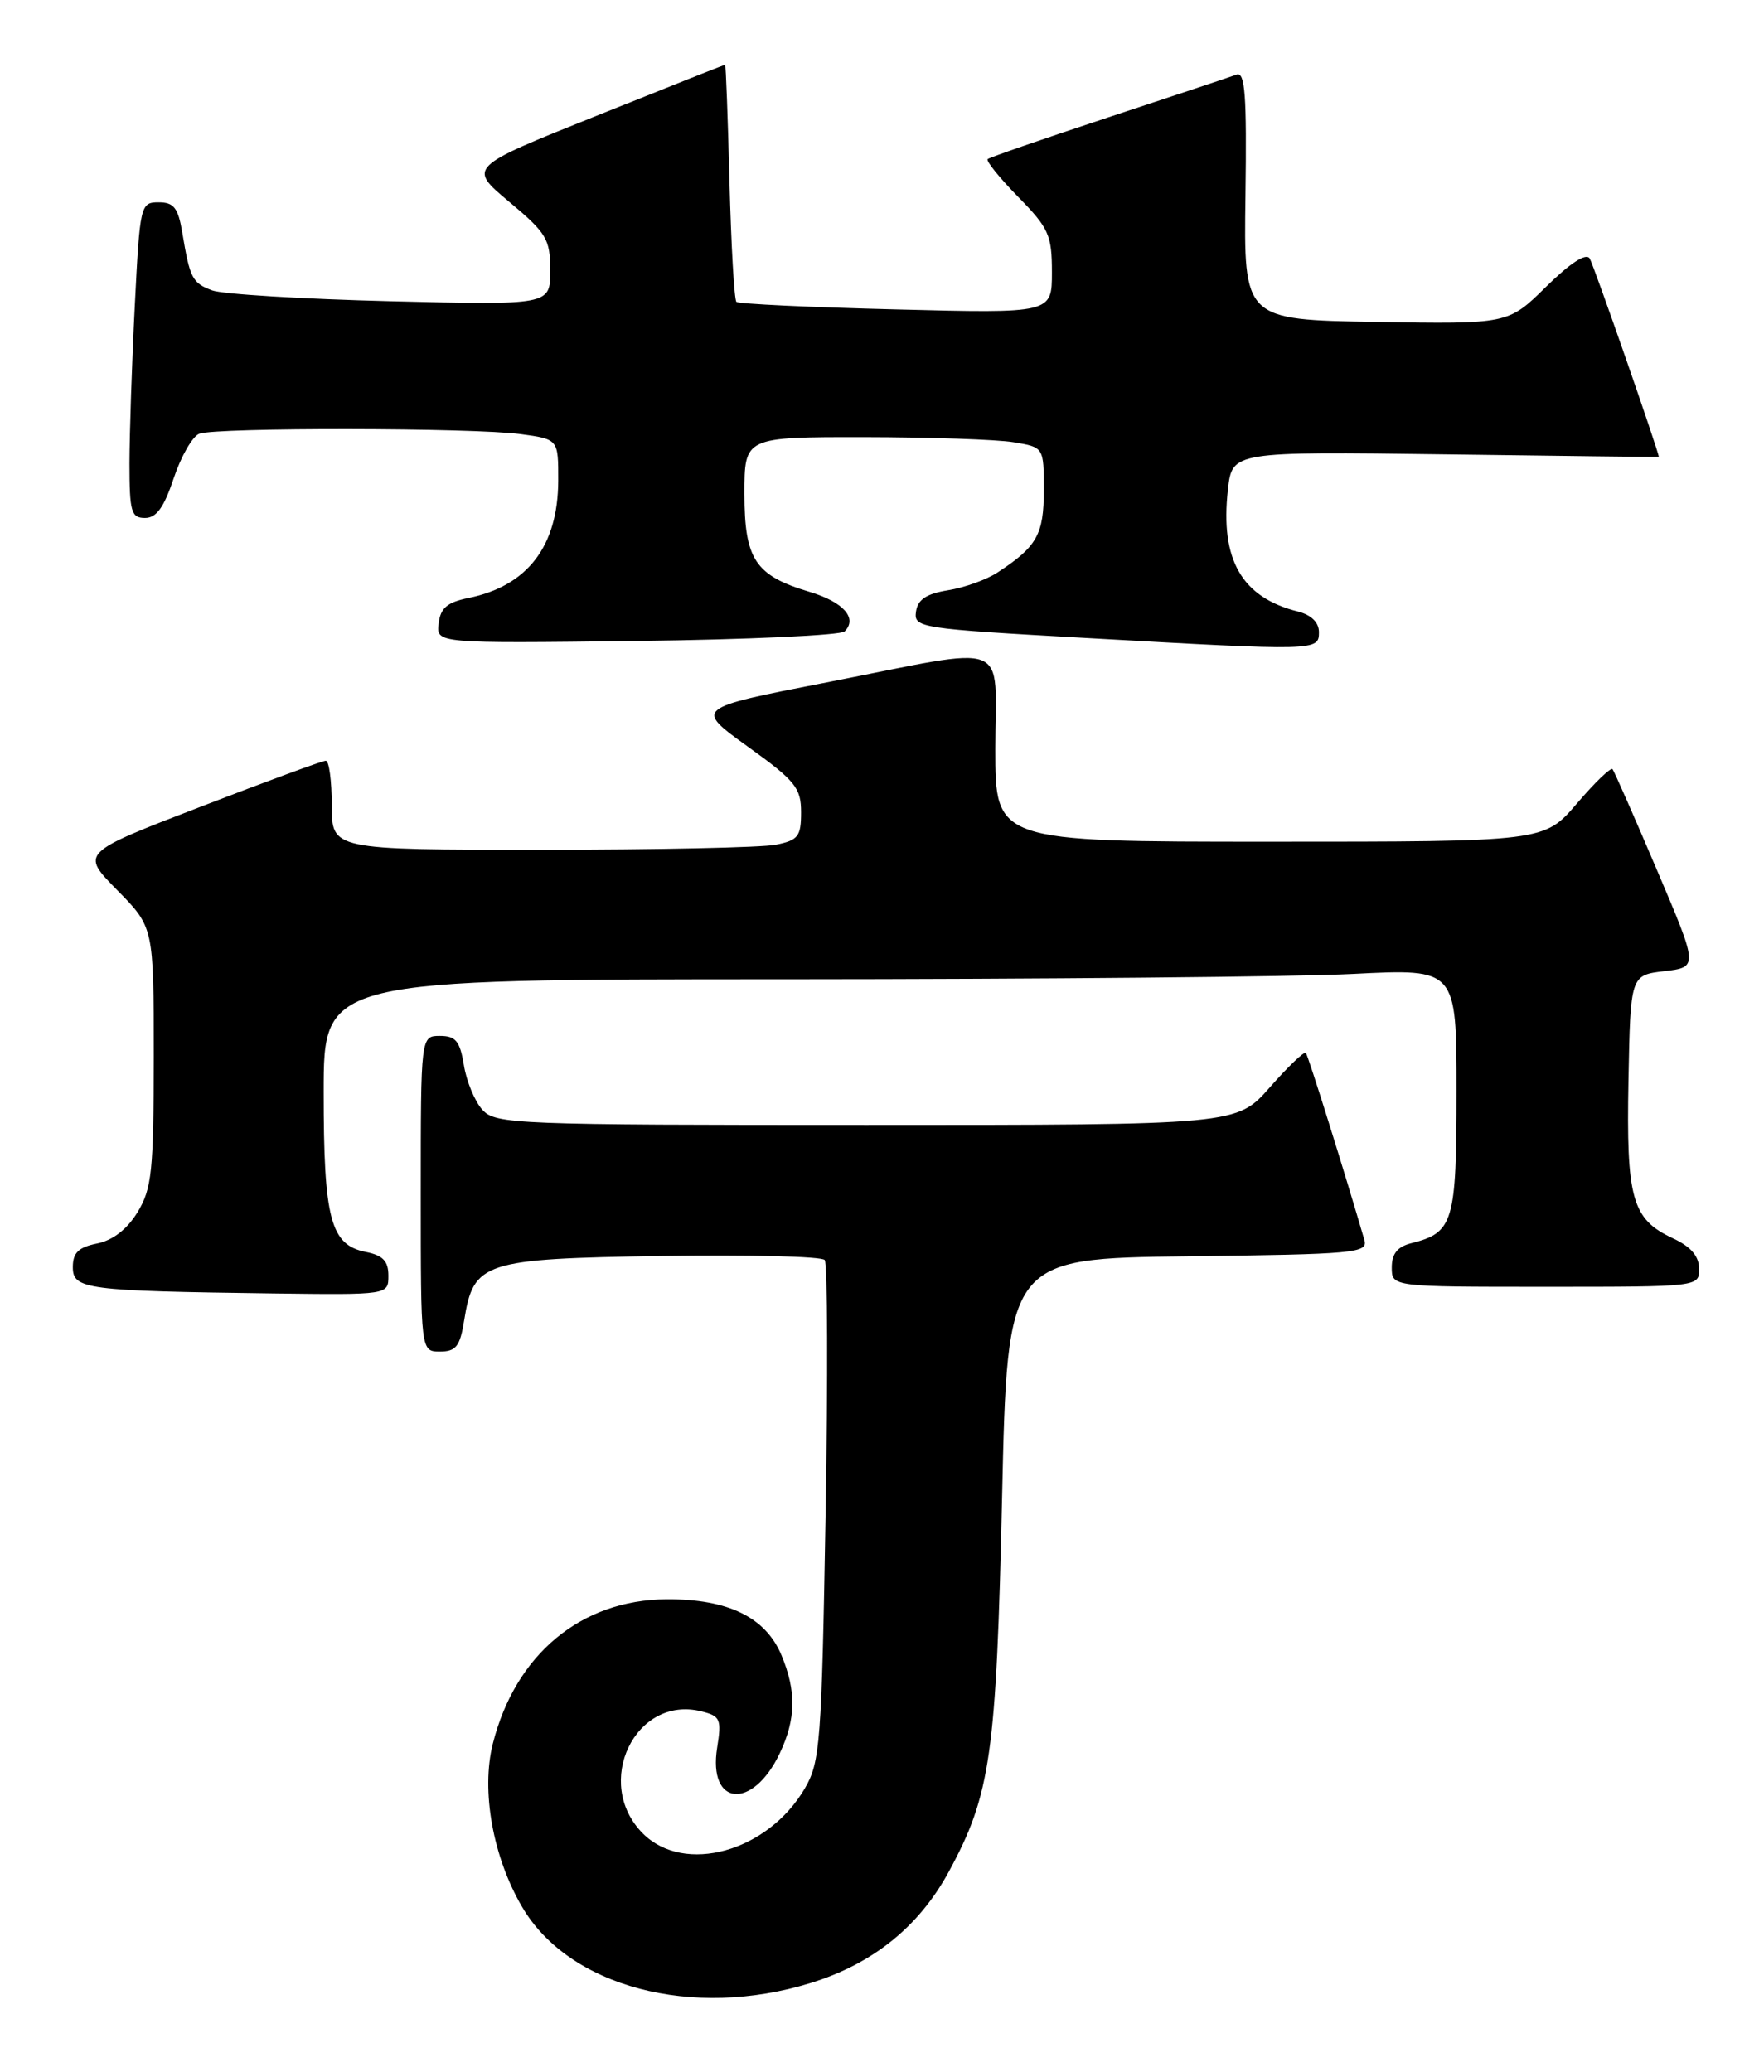 <?xml version="1.0" encoding="UTF-8" standalone="no"?>
<!DOCTYPE svg PUBLIC "-//W3C//DTD SVG 1.1//EN" "http://www.w3.org/Graphics/SVG/1.1/DTD/svg11.dtd" >
<svg xmlns="http://www.w3.org/2000/svg" xmlns:xlink="http://www.w3.org/1999/xlink" version="1.1" viewBox="0 0 218 256">
 <g >
 <path fill="currentColor"
d=" M 100.19 245.02 C 107.86 242.65 113.56 238.07 117.25 231.28 C 122.43 221.76 123.13 216.84 123.84 185.00 C 124.50 155.50 124.50 155.50 146.81 155.23 C 167.42 154.98 169.08 154.83 168.62 153.23 C 166.27 145.14 161.67 130.42 161.38 130.10 C 161.19 129.87 159.18 131.79 156.93 134.35 C 152.83 139.00 152.83 139.00 107.07 139.00 C 63.59 139.00 61.23 138.91 59.61 137.12 C 58.68 136.09 57.65 133.62 57.33 131.62 C 56.84 128.64 56.32 128.00 54.37 128.00 C 52.00 128.00 52.00 128.00 52.00 147.50 C 52.00 167.00 52.00 167.00 54.37 167.00 C 56.35 167.00 56.85 166.36 57.36 163.17 C 58.52 155.91 59.66 155.54 81.74 155.19 C 92.49 155.02 101.57 155.24 101.92 155.69 C 102.27 156.14 102.32 170.22 102.03 187.00 C 101.54 215.43 101.36 217.74 99.45 221.00 C 94.85 228.82 84.58 231.67 79.45 226.55 C 73.25 220.34 78.50 209.40 86.69 211.46 C 89.02 212.04 89.19 212.43 88.63 215.93 C 87.46 223.20 93.01 223.71 96.37 216.63 C 98.37 212.41 98.43 208.97 96.58 204.53 C 94.61 199.83 89.98 197.57 82.39 197.61 C 71.81 197.67 63.69 204.41 60.90 215.47 C 59.44 221.28 60.91 229.47 64.53 235.63 C 70.32 245.52 85.57 249.54 100.19 245.02 Z  M 48.00 157.62 C 48.00 155.82 47.32 155.11 45.19 154.69 C 40.84 153.82 40.00 150.61 40.00 134.95 C 40.00 121.00 40.00 121.00 97.25 121.00 C 128.74 120.99 160.24 120.70 167.25 120.34 C 180.00 119.69 180.00 119.69 180.00 134.77 C 180.00 151.04 179.63 152.30 174.43 153.61 C 172.70 154.04 172.00 154.91 172.00 156.61 C 172.00 159.00 172.00 159.00 191.00 159.00 C 210.00 159.00 210.00 159.00 209.98 156.75 C 209.96 155.20 208.95 154.03 206.73 153.00 C 201.68 150.65 200.97 148.12 201.25 133.50 C 201.50 120.50 201.50 120.50 205.69 120.00 C 209.88 119.50 209.88 119.50 204.77 107.50 C 201.96 100.90 199.49 95.29 199.28 95.04 C 199.07 94.78 197.09 96.69 194.87 99.29 C 190.84 104.00 190.84 104.00 156.92 104.00 C 123.00 104.00 123.00 104.00 123.00 92.50 C 123.00 78.84 125.40 79.78 102.16 84.32 C 85.82 87.50 85.82 87.50 92.41 92.25 C 98.30 96.48 99.00 97.35 99.00 100.37 C 99.00 103.36 98.64 103.82 95.87 104.38 C 94.16 104.72 81.11 105.00 66.88 105.00 C 41.00 105.00 41.00 105.00 41.00 99.50 C 41.00 96.47 40.67 94.00 40.26 94.00 C 39.86 94.00 32.88 96.56 24.75 99.70 C 9.96 105.39 9.96 105.39 14.48 109.98 C 19.00 114.57 19.00 114.57 19.00 130.53 C 18.99 144.73 18.77 146.86 17.00 149.78 C 15.70 151.90 13.94 153.26 12.00 153.65 C 9.70 154.11 9.00 154.79 9.00 156.57 C 9.00 159.31 10.59 159.51 33.75 159.82 C 48.00 160.00 48.00 160.00 48.00 157.62 Z  M 104.38 78.02 C 106.01 76.39 104.24 74.39 100.05 73.13 C 93.32 71.12 92.00 69.12 92.00 61.00 C 92.00 54.00 92.00 54.00 106.75 54.01 C 114.86 54.02 123.19 54.30 125.25 54.64 C 129.00 55.26 129.00 55.26 129.00 60.56 C 129.00 66.05 128.16 67.54 123.27 70.74 C 121.93 71.62 119.18 72.61 117.16 72.93 C 114.47 73.37 113.42 74.07 113.20 75.58 C 112.92 77.57 113.62 77.68 134.20 78.83 C 162.78 80.44 163.00 80.43 163.00 78.11 C 163.00 76.90 162.05 75.98 160.40 75.56 C 153.45 73.82 150.78 69.16 151.75 60.50 C 152.28 55.79 152.28 55.79 178.64 56.14 C 193.14 56.34 205.00 56.48 205.00 56.45 C 205.00 55.84 196.95 32.72 196.46 31.94 C 196.02 31.22 194.07 32.48 191.07 35.43 C 186.38 40.05 186.38 40.05 170.04 39.78 C 153.70 39.50 153.70 39.50 153.92 24.12 C 154.09 11.75 153.87 8.83 152.82 9.22 C 152.09 9.49 144.97 11.86 137.00 14.49 C 129.03 17.12 122.30 19.45 122.06 19.66 C 121.82 19.87 123.51 21.96 125.81 24.31 C 129.62 28.19 130.00 29.04 130.00 33.65 C 130.00 38.72 130.00 38.72 110.75 38.23 C 100.16 37.97 91.28 37.55 91.01 37.30 C 90.74 37.06 90.36 30.36 90.15 22.43 C 89.95 14.49 89.70 8.00 89.61 8.00 C 89.52 8.00 82.33 10.85 73.64 14.34 C 57.83 20.67 57.83 20.67 62.92 24.93 C 67.57 28.82 68.00 29.55 68.00 33.44 C 68.00 37.70 68.00 37.70 48.25 37.22 C 37.39 36.95 27.48 36.35 26.22 35.88 C 23.76 34.96 23.47 34.40 22.53 28.75 C 22.02 25.68 21.49 25.00 19.61 25.00 C 17.36 25.00 17.29 25.30 16.66 37.75 C 16.30 44.76 16.01 53.54 16.00 57.25 C 16.00 63.24 16.22 64.00 17.92 64.00 C 19.33 64.00 20.27 62.70 21.47 59.09 C 22.37 56.39 23.79 53.91 24.63 53.59 C 26.69 52.80 58.53 52.84 64.36 53.64 C 69.00 54.27 69.00 54.27 68.99 59.39 C 68.96 67.49 65.20 72.40 57.88 73.89 C 55.26 74.42 54.43 75.13 54.21 77.04 C 53.91 79.50 53.91 79.50 78.71 79.20 C 92.34 79.03 103.90 78.50 104.38 78.02 Z "/>
</g>
</svg>